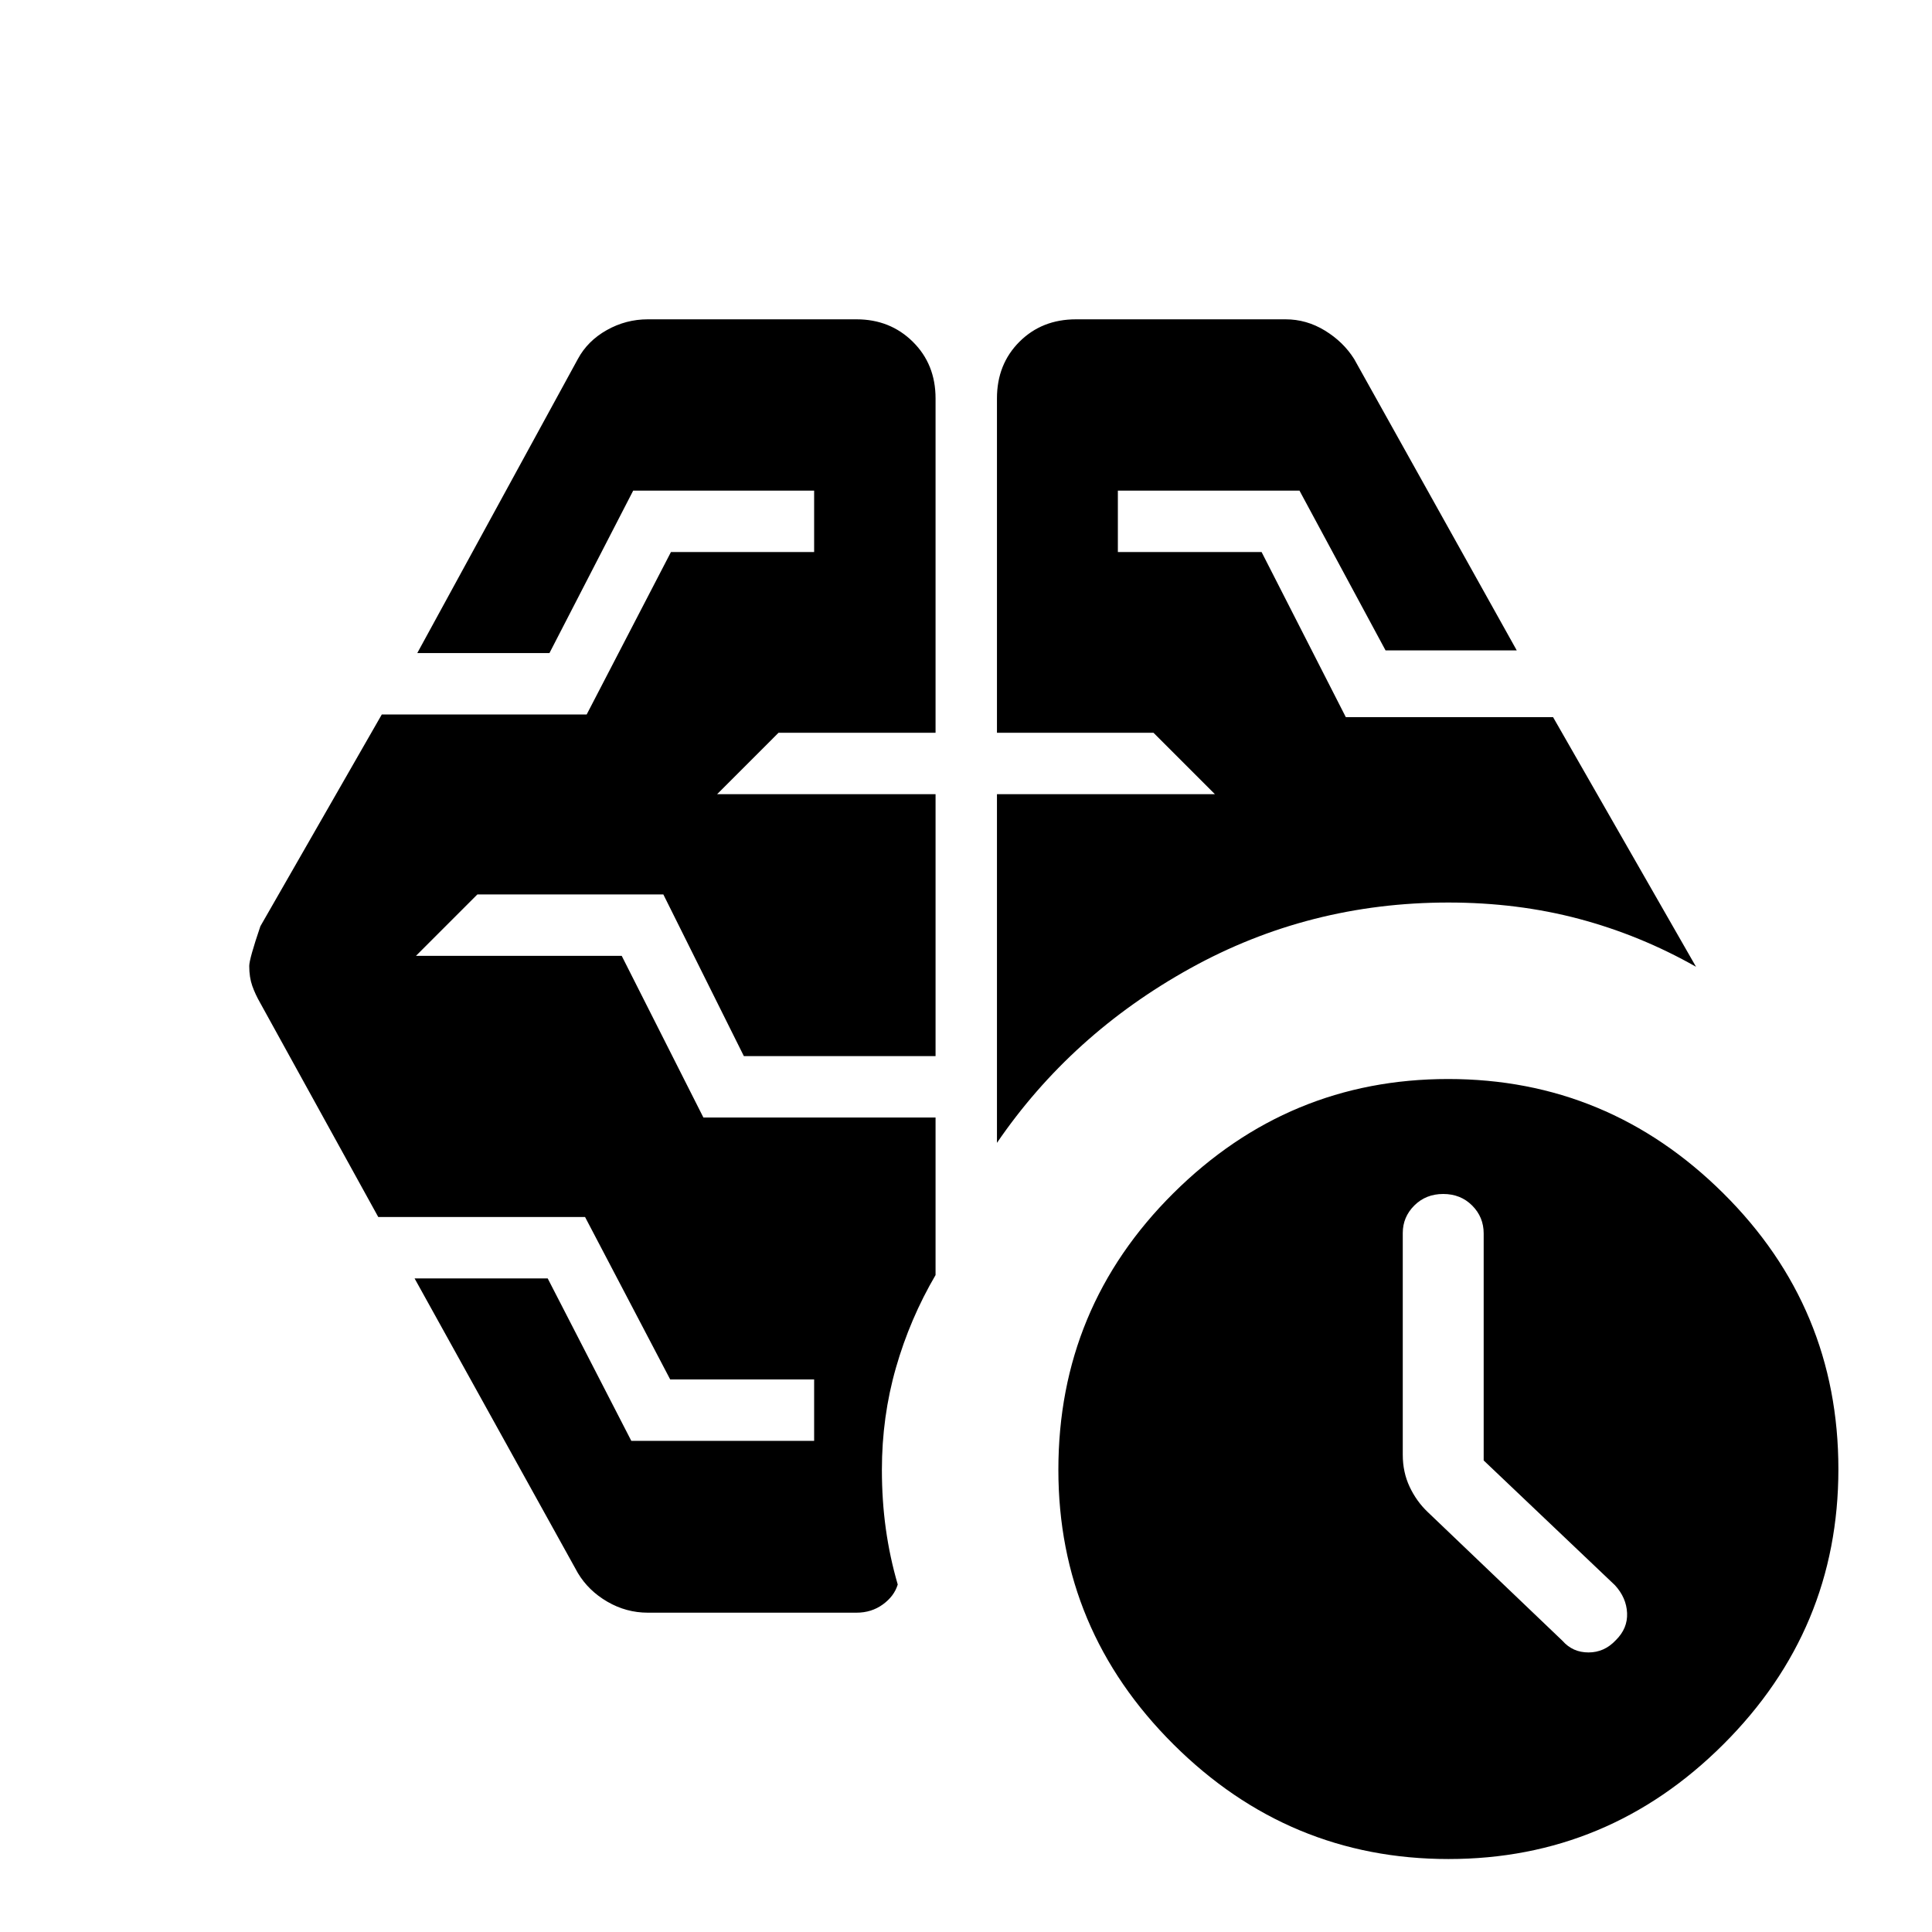 <svg xmlns="http://www.w3.org/2000/svg" height="40" viewBox="0 -960 960 960" width="40"><path d="M737.23-234.308v-112.801q0-8.148-5.73-13.879-5.731-5.73-14.372-5.73t-14.372 5.73q-5.73 5.731-5.73 13.655v110.222q0 8.639 3.41 15.889t9.025 12.58l66.898 63.923q5.096 5.821 12.973 5.808 7.876-.013 13.539-6.075 5.949-5.853 5.616-13.485-.334-7.632-6.026-13.837l-65.231-62ZM495.384-392.127v-173.257h108.282l-30.512-30.513h-77.77V-762.05q0-16.964 11.159-28.123 11.159-11.159 28.123-11.159h104.128q10.402 0 19.551 5.592 9.148 5.591 14.526 14.126l80.794 144.794h-65.191l-42.765-79.384h-90.248v30.513h71.418l41.858 82.051h102.979l71.025 124.024q-27.717-15.717-58.217-23.82-30.499-8.102-64.832-8.102-69.282 0-128.359 32.744-59.077 32.744-95.949 86.667ZM425.59-158.668H321.873q-10.682 0-20.072-5.449-9.39-5.449-14.672-14.269L206.001-324.77h66.146l41.542 80.717h90.85v-30.512h-71.525l-42.305-80.718H187.95l-58.563-106.204q-2.534-4.393-4.036-8.646-1.503-4.252-1.503-9.867 0-3.487 5.539-19.769l60.319-105.205h101.808l41.871-80.717h71.154v-30.513h-89.915l-41.608 80.718h-65.681l79.794-146.128q4.854-9.011 14.38-14.364 9.525-5.354 20.364-5.354H425.59q16.708 0 27.995 11.159 11.287 11.159 11.287 28.123v166.153h-78.026l-30.512 30.513h108.538v130.153h-95.256l-40.009-80.333h-92.4l-30.513 30.513h102.23l40.587 80.333h115.361v78.284q-12.718 21.717-19.692 46.076-6.974 24.358-6.974 50.716 0 15.196 1.949 29.264 1.948 14.069 5.923 27.709-1.744 5.795-7.391 9.898t-13.097 4.103Zm294.192 122.41q-79.448 0-136.666-56.95-57.217-56.949-57.217-136.434 0-80.691 57.128-137.447t136.576-56.756q79.447 0 136.665 56.756 57.217 56.756 57.217 137.114 0 79.691-57.128 136.704Q799.229-36.26 719.782-36.26Z"/></svg>